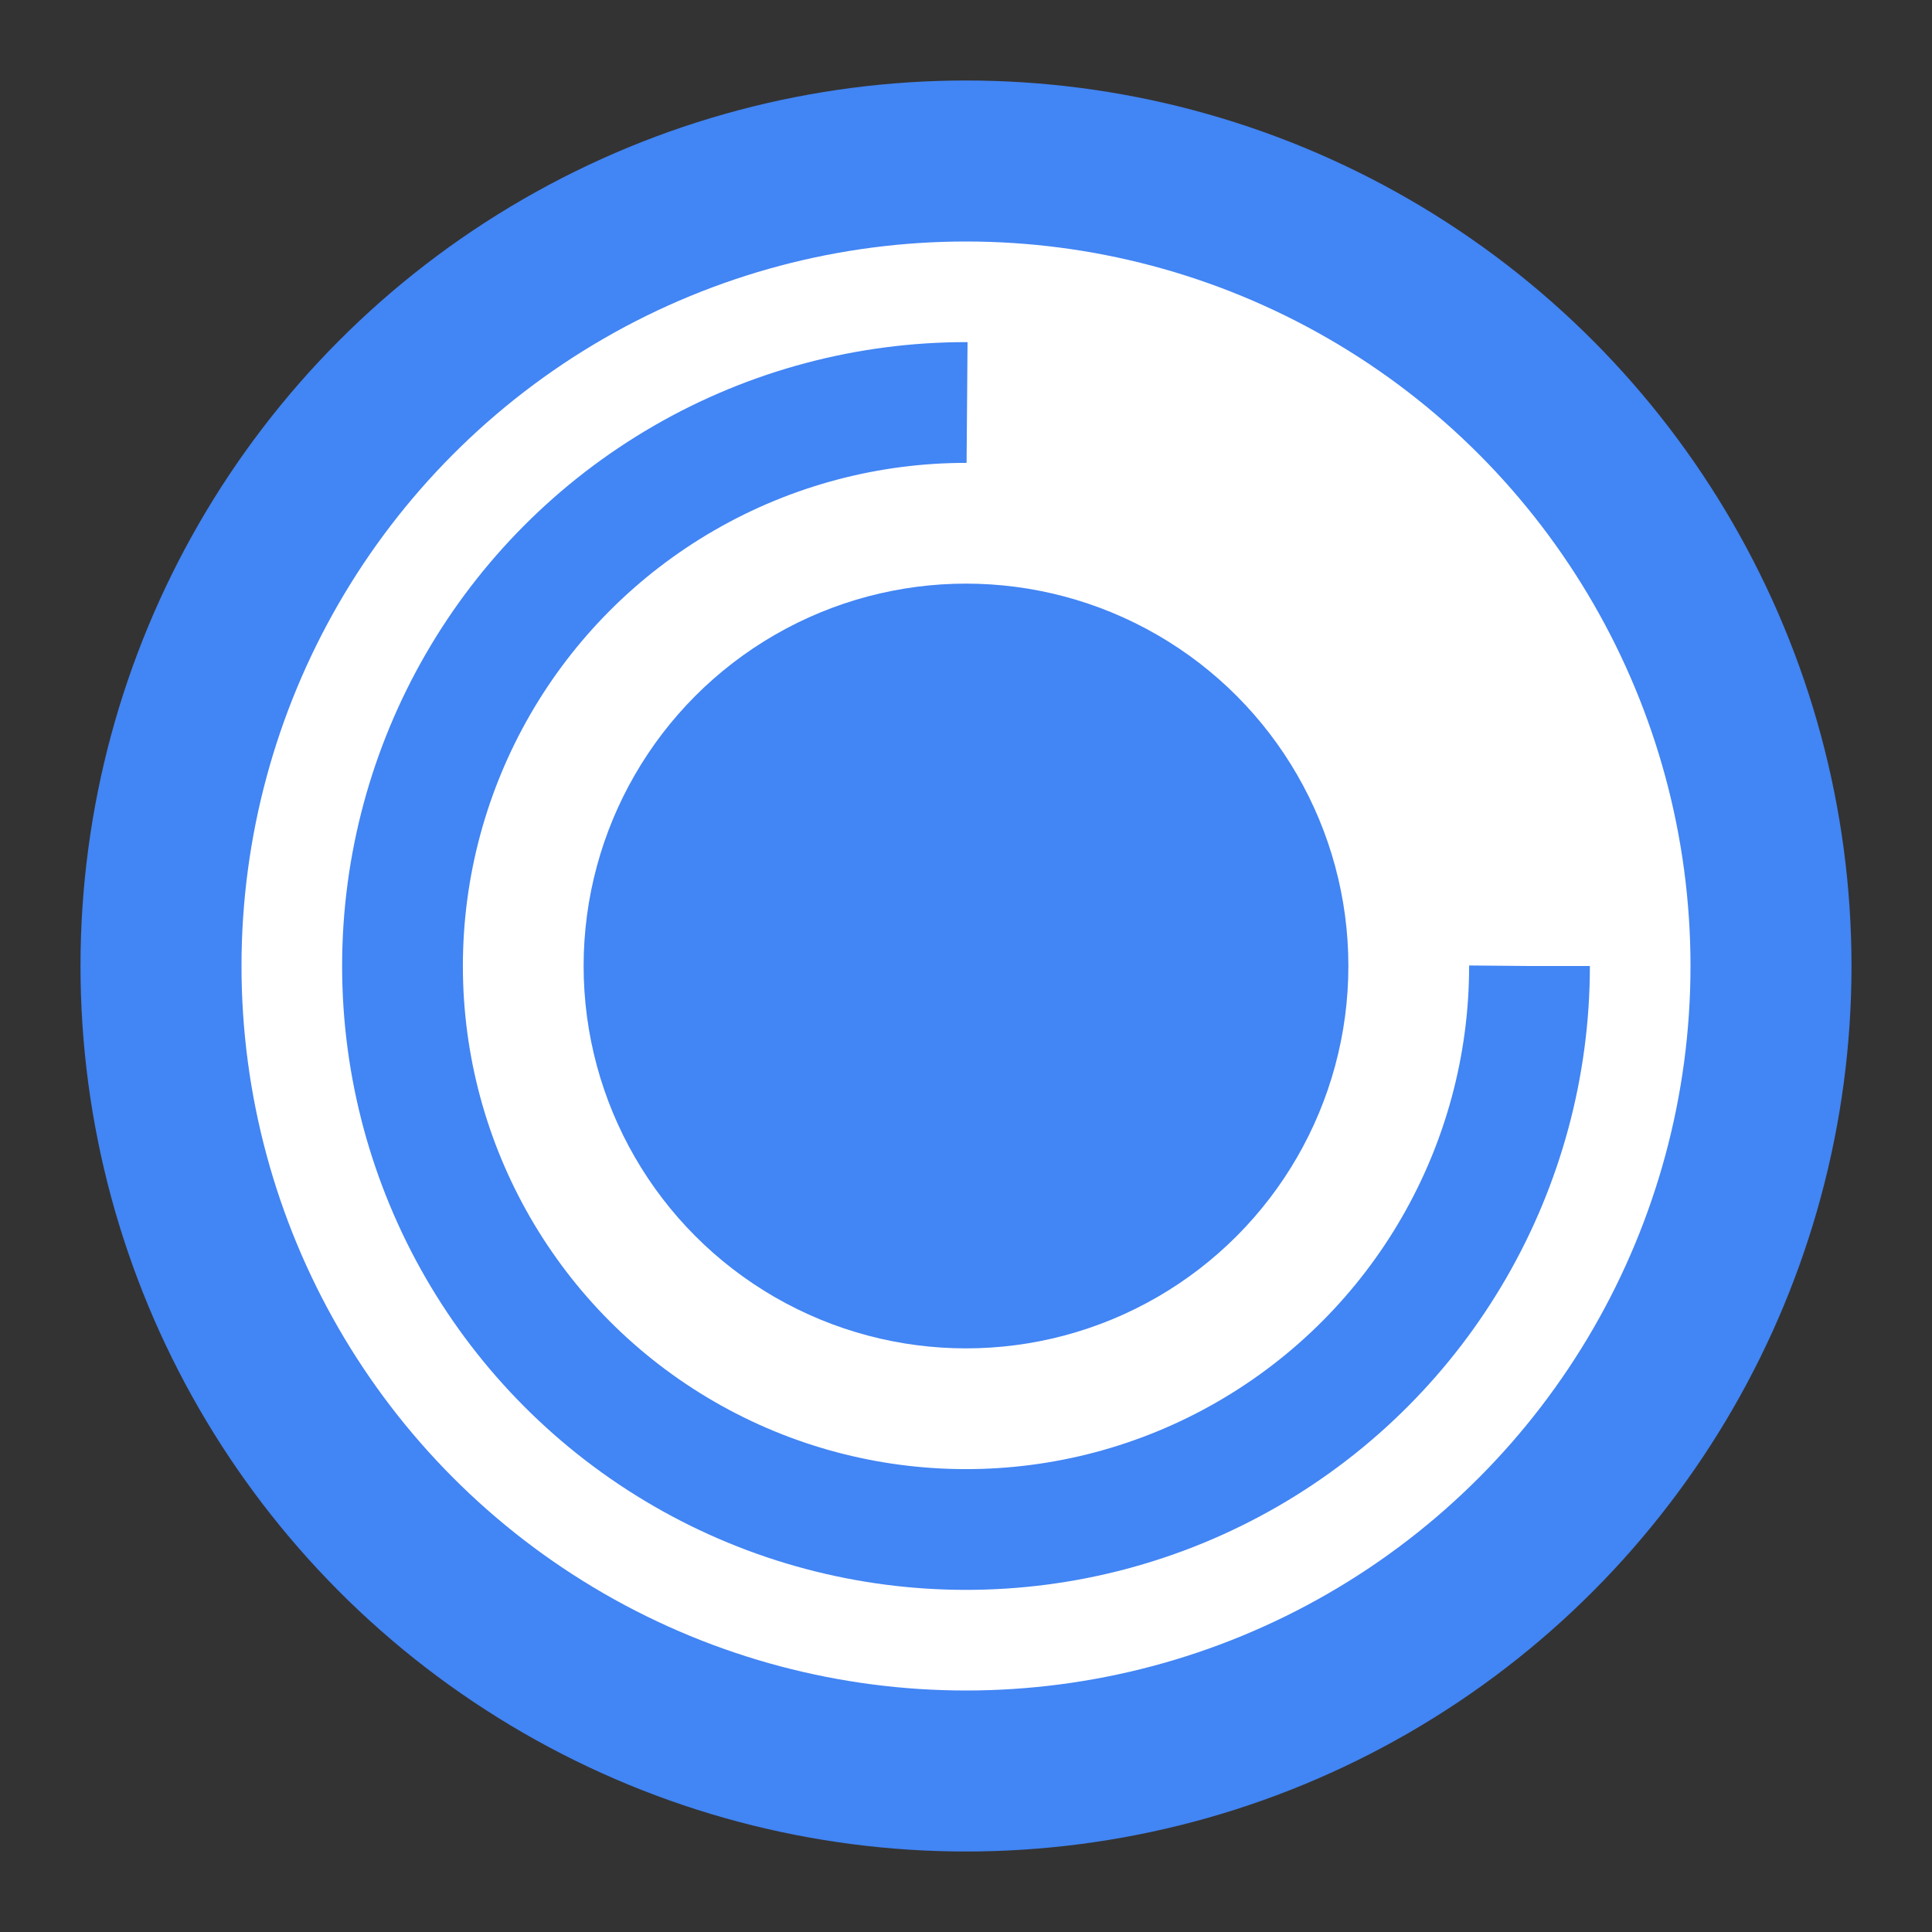             <svg
              width="200"
              height="200"
              viewBox="0 0 24 24"
              xmlns="http://www.w3.org/2000/svg"
            >
              <rect x="0" y="0" width="24" height="24" fill="#333333" stroke="none"/>
              <circle
                cx="12"
                cy="12"
                r="10"
                fill="#ffffff"
                stroke="#4285F4"
                stroke-width="2"
              />

              <circle
                cx="12"
                cy="12"
                r="7"
                fill="none"
                stroke="#4285F4"
                stroke-width="1.5"
                stroke-dasharray="44 44"
                stroke-dashoffset="11"
              />

              <circle
                cx="12"
                cy="12"
                r="4"
                fill="#4285F4"
                stroke="#4285F4"
                stroke-width="1.5"
              />
            </svg>